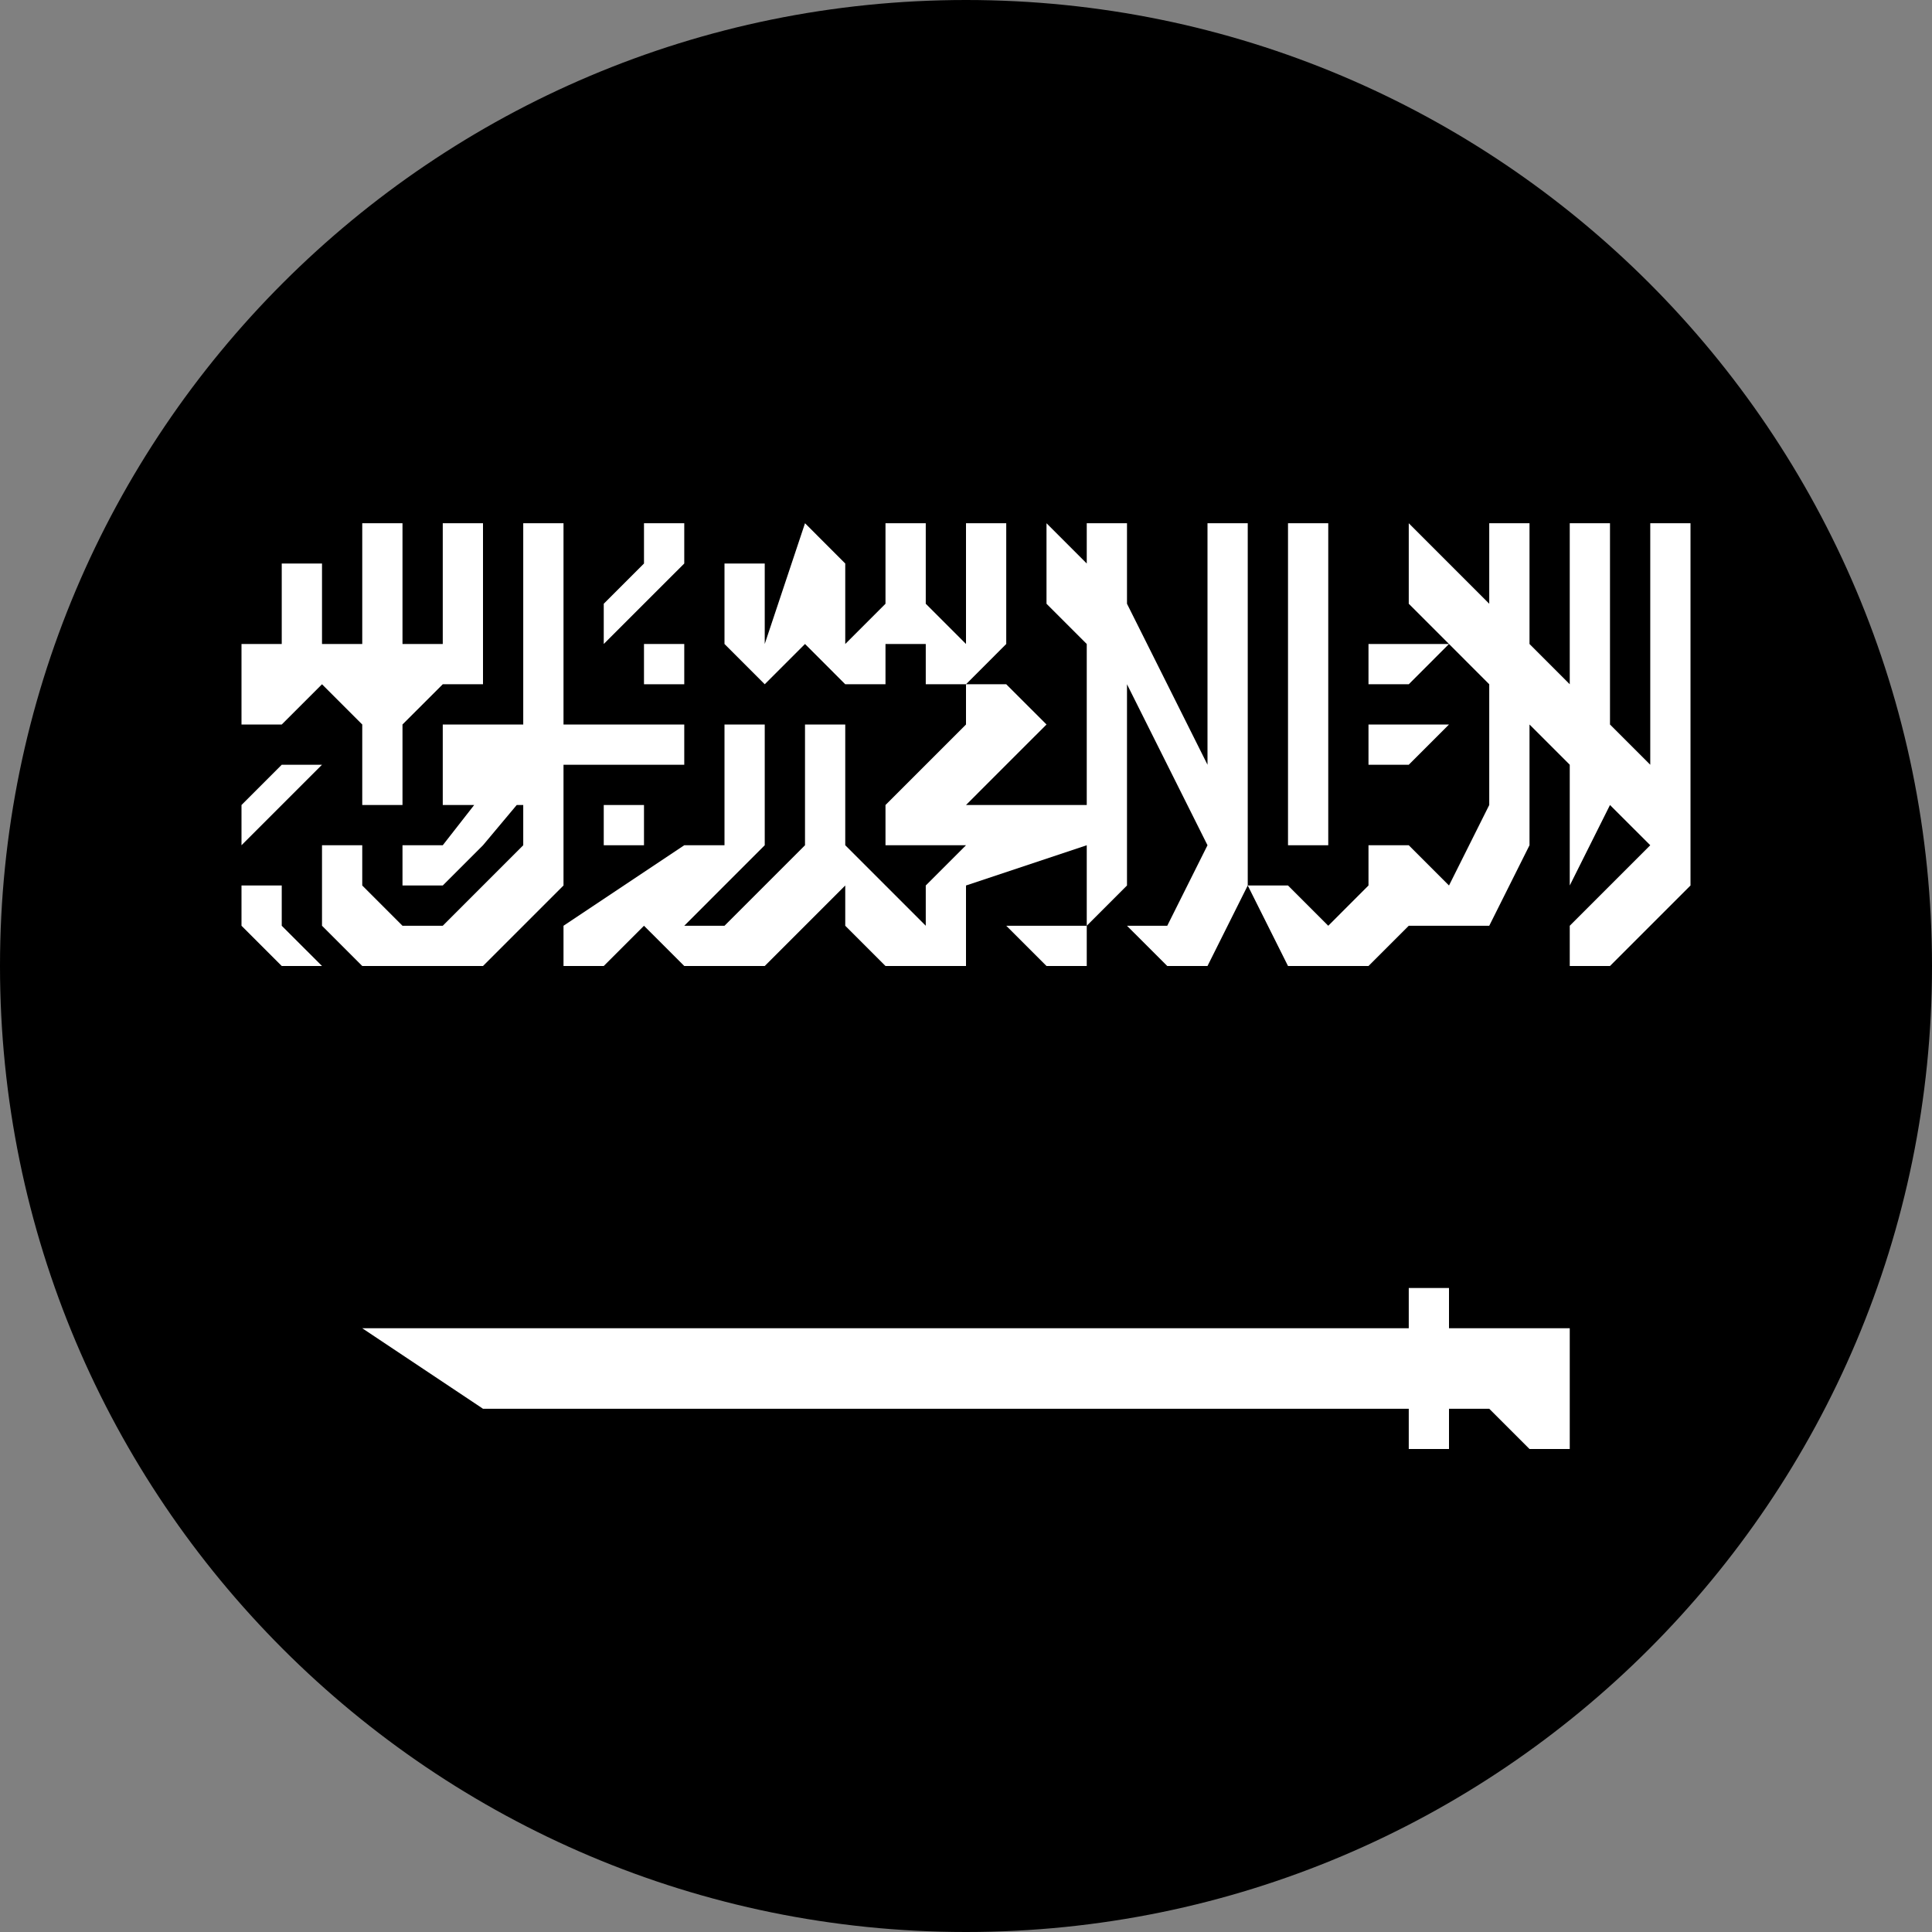 <svg width="64" height="64" viewBox="0 0 64 64" fill="none" xmlns="http://www.w3.org/2000/svg">
<rect x="0" y="0" width="64" height="64" fill="#808080" stroke="none"/>
<g clip-path="url(#clip0_6_2446)">
<path d="M32 64C49.673 64 64 49.673 64 32C64 14.327 49.673 0 32 0C14.327 0 0 14.327 0 32C0 49.673 14.327 64 32 64Z" fill="#1E5B00" style="fill:#1E5B00;fill:color(display-p3 0.118 0.357 0);fill-opacity:1;"/>
<path d="M48 42.667H46.667V44H12L16 46.667H46.667V48H48V46.667H49.333L50.667 48H52V44H48V42.667Z" fill="white" style="fill:white;fill-opacity:1;"/>
<path d="M54.667 17.333V25.333L53.333 24V17.333H52V22.667L50.667 21.333V17.333H49.333V20L46.667 17.333V18.667V20L48 21.333L49.333 22.667V26.667L48 29.333L46.667 28H45.333V29.333L44 30.667L42.667 29.333H41.333L42.667 32H44H45.333L46.667 30.667H49.333L50.667 28V24L52 25.333V29.333L53.333 26.667L54.667 28L52 30.667V32H53.333L56 29.333V17.333H54.667Z" fill="white" style="fill:white;fill-opacity:1;"/>
<path d="M10.667 22.667L12 24V26.667H13.333V24L14.667 22.667H16V17.333H14.667V20.667V21.333H13.333V17.333H12V21.333H10.667V18.667H9.333V21.333H8V24H9.333L10.667 22.667Z" fill="white" style="fill:white;fill-opacity:1;"/>
<path d="M17.333 30.667L18.667 29.333V26.667V25.333H22.667V24H18.667V17.333H17.333V24H14.667V26.667H15.708L14.667 28H13.333V29.333H14.667L16 28L17.117 26.667H17.333V28L14.667 30.667H13.333L12 29.333V28H10.667V30.667L12 32H16L17.333 30.667Z" fill="white" style="fill:white;fill-opacity:1;"/>
<path d="M21.333 26.667H20V28H21.333V26.667Z" fill="white" style="fill:white;fill-opacity:1;"/>
<path d="M22.667 18.667V17.333H21.333V18.667L20 20V21.333L21.333 20L22.667 18.667Z" fill="white" style="fill:white;fill-opacity:1;"/>
<path d="M22.667 21.333H21.333V22.667H22.667V21.333Z" fill="white" style="fill:white;fill-opacity:1;"/>
<path d="M9.333 29.333H8V30.667L9.333 32H10.667L9.333 30.667V29.333Z" fill="white" style="fill:white;fill-opacity:1;"/>
<path d="M33.333 17.333H32V20V21.333L30.667 20V17.333H29.333V20L28 21.333V18.667L26.667 17.333L25.333 21.333V18.667H24V21.333L25.333 22.667L26.667 21.333L28 22.667H29.333V21.333H30.667V22.667H32L33.333 21.333V17.333Z" fill="white" style="fill:white;fill-opacity:1;"/>
<path d="M34.667 32H36V30.667H33.333L34.667 32Z" fill="white" style="fill:white;fill-opacity:1;"/>
<path d="M41.333 17.333H40V25.333L38.667 22.667L37.333 20V17.333H36V18.667L34.667 17.333V20L36 21.333V25.333V26.667H32L33.333 25.333L34.667 24L33.333 22.667H32V24L30.667 25.333L29.333 26.667V28H32L30.667 29.333V30.667L28 28V24H26.667V26.667V28L24 30.667H22.667L24 29.333L25.333 28V25.333V24H24V28H22.667L18.667 30.667V32H20L21.333 30.667L22.667 32H25.333L28 29.333V30.667L29.333 32H30.667H32V29.333L36 28V30.667L37.333 29.333V22.667L40 28L38.667 30.667H37.333L38.667 32H40L41.333 29.333V17.333Z" fill="white" style="fill:white;fill-opacity:1;"/>
<path d="M44 17.333H42.667V28H44V17.333Z" fill="white" style="fill:white;fill-opacity:1;"/>
<path d="M45.333 22.667H46.667L48 21.333H45.333V22.667Z" fill="white" style="fill:white;fill-opacity:1;"/>
<path d="M48 24H45.333V25.333H46.667L48 24Z" fill="white" style="fill:white;fill-opacity:1;"/>
<path d="M9.333 25.333L8 26.667V28L10.667 25.333H9.333Z" fill="white" style="fill:white;fill-opacity:1;"/>
</g>
<defs>
<clipPath id="clip0_6_2446">
<rect width="64" height="64" fill="white" style="fill:white;fill-opacity:1;"/>
</clipPath>
</defs>
</svg>

